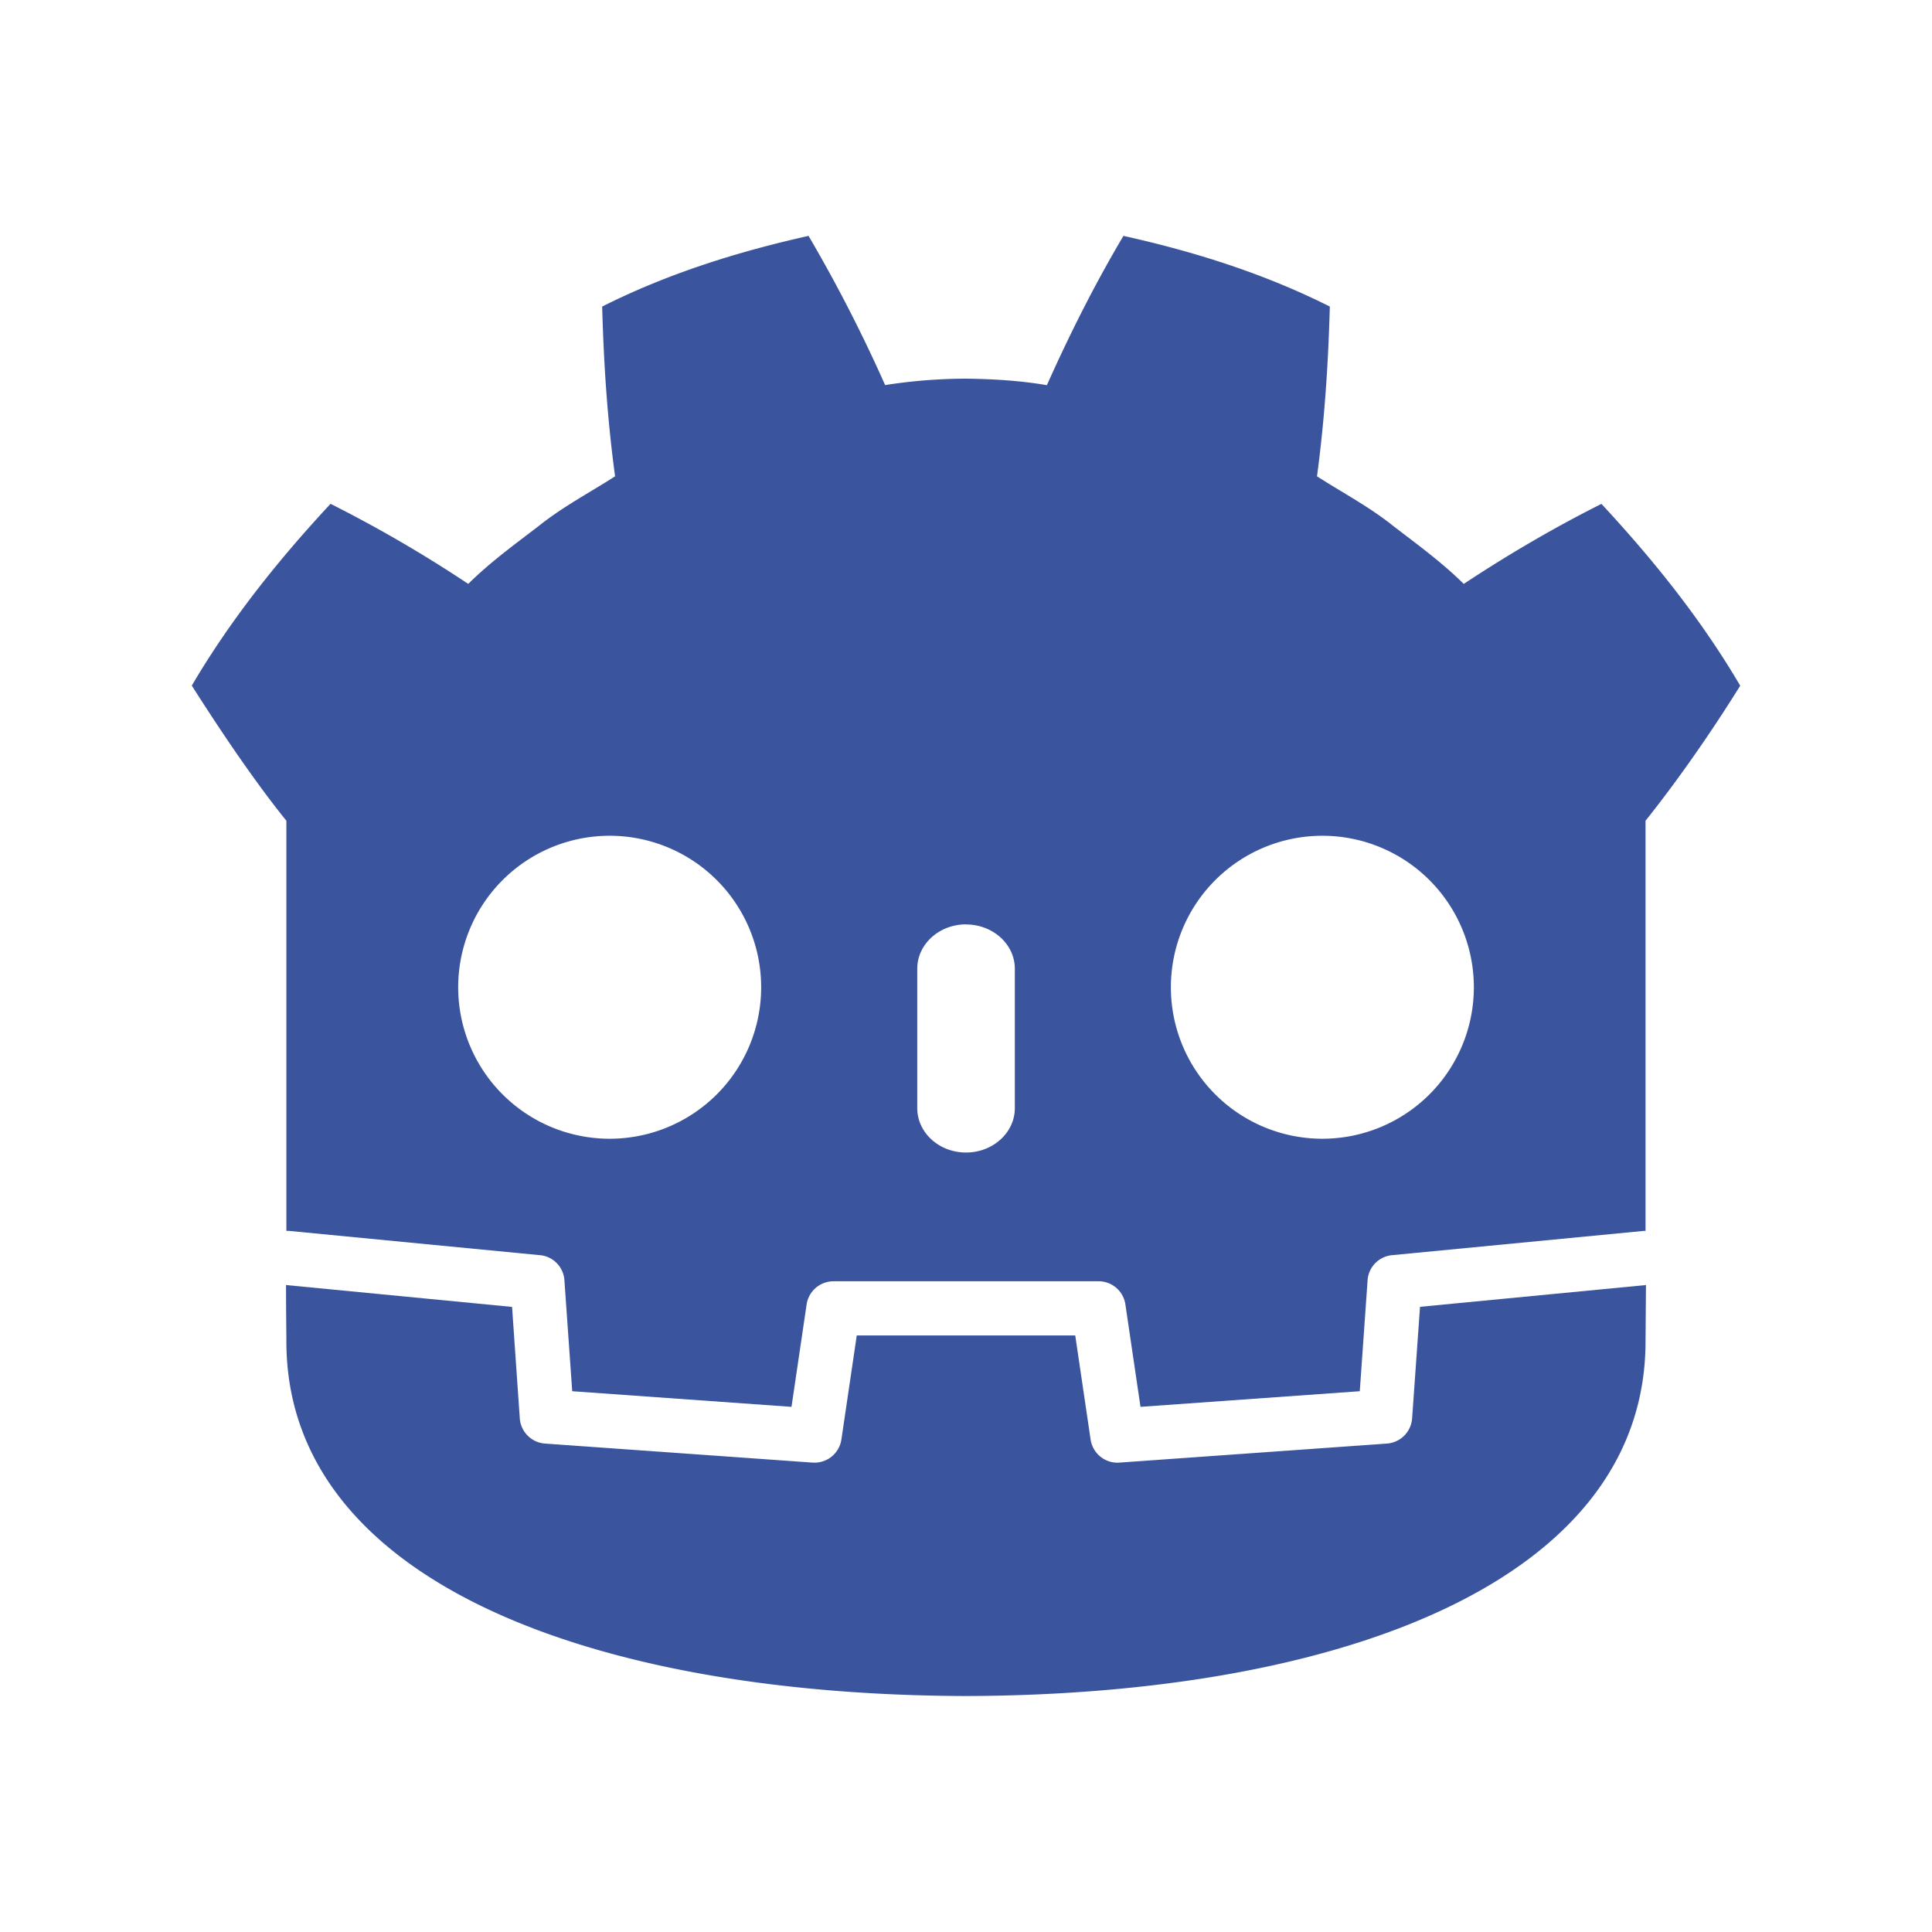 <svg xmlns="http://www.w3.org/2000/svg" viewBox="0 0 22 22"><path d="M9.207 2.686c-.806.18-1.603.429-2.35.805.018.66.06 1.291.147 1.933-.29.186-.595.346-.866.563-.276.212-.557.415-.806.662a15 15 0 0 0-1.568-.912c-.586.63-1.133 1.31-1.58 2.07.351.552.728 1.107 1.077 1.539v4.67h.026l2.863.277c.15.014.267.135.277.285l.089 1.264 2.497.178.172-1.166a.31.31 0 0 1 .305-.264h3.02c.153 0 .283.113.305.264l.172 1.166 2.497-.178.089-1.264c.01-.15.128-.27.277-.285l2.862-.276.026-.001v-4.67c.404-.507.786-1.067 1.078-1.538-.447-.761-.995-1.44-1.58-2.07-.543.272-1.07.582-1.568.911-.25-.247-.53-.45-.806-.662-.27-.217-.576-.377-.865-.563.086-.642.128-1.274.146-1.933-.747-.376-1.544-.626-2.35-.805-.322.541-.616 1.127-.872 1.7-.304-.052-.61-.07-.915-.074h-.012a6 6 0 0 0-.915.073 17 17 0 0 0-.872-1.699M6.942 9.517a1.725 1.725 0 1 1 .001 3.45 1.725 1.725 0 0 1-.001-3.45m8.116 0a1.725 1.725 0 1 1 0 3.45 1.725 1.725 0 0 1 0-3.45M11 10.527c.307 0 .556.226.556.504v1.588c0 .279-.25.505-.556.505s-.555-.226-.555-.505v-1.588c0-.278.248-.505.555-.505" style="fill:#3b549e;fill-opacity:1;fill-rule:nonzero;stroke:none;stroke-width:.025"/><path d="m16.17 14.881-.09 1.27a.31.31 0 0 1-.285.287l-3.05.217-.021.001a.31.31 0 0 1-.305-.263l-.175-1.186H9.756l-.175 1.186a.31.31 0 0 1-.327.262l-3.05-.217a.31.31 0 0 1-.285-.286l-.088-1.27-2.574-.249c0 .277.004.58.004.64 0 2.719 3.449 4.026 7.734 4.04h.01c4.285-.014 7.733-1.321 7.733-4.04l.005-.64z" style="fill:#3b549e;fill-opacity:1;fill-rule:nonzero;stroke:none;stroke-width:.025"/></svg>